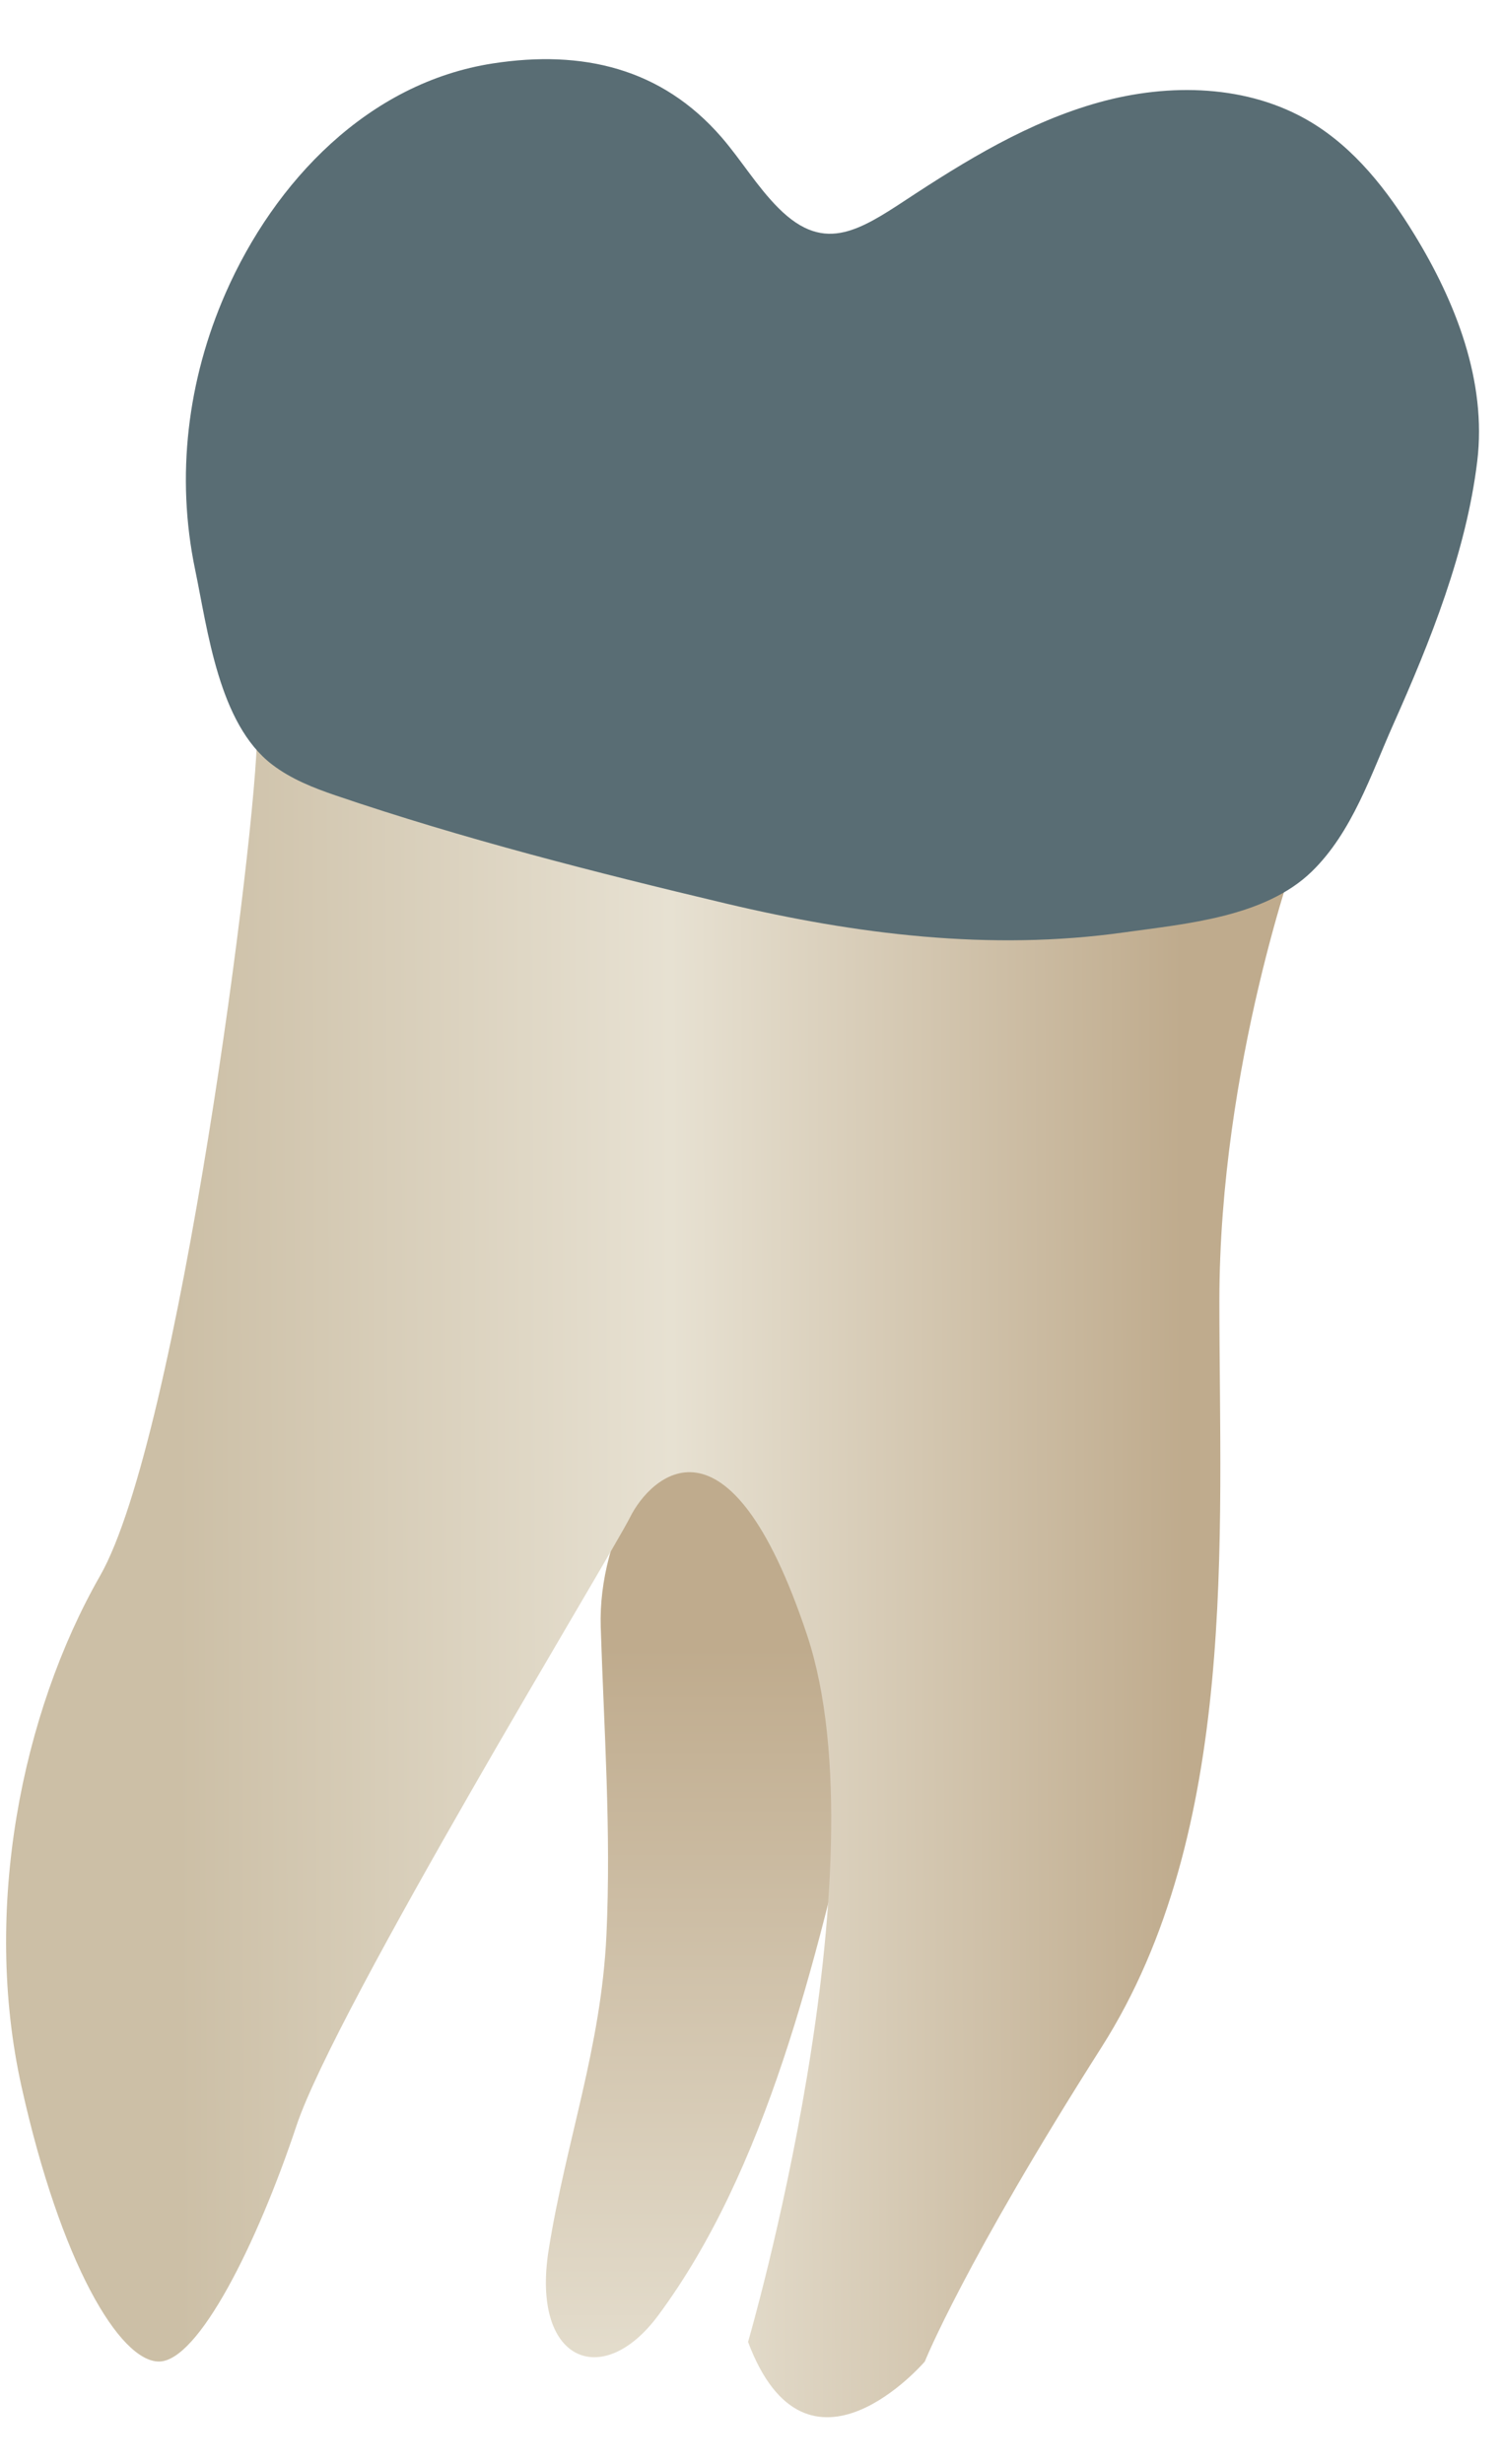 <svg width="25" height="41" viewBox="0 0 25 41" fill="none" xmlns="http://www.w3.org/2000/svg">
<path d="M9.132 37.438C8.837 39.291 10.023 39.782 10.953 38.531C12.75 36.111 13.584 32.647 14.304 29.483C14.637 28.017 16.177 22.79 14.995 21.842C13.822 20.901 9.9 23.942 9.999 27.076C10.053 28.776 10.174 30.467 10.094 32.195C10.007 34.073 9.421 35.622 9.132 37.438Z" fill="url(#paint0_linear_91_12355)"/>
<path d="M21.603 14.129C21.603 14.129 20.296 17.724 20.296 21.646C20.296 25.568 20.622 30.471 18.334 34.066C16.047 37.661 15.393 39.295 15.393 39.295C15.393 39.295 13.432 41.583 12.451 38.969C12.451 38.969 14.739 31.125 13.432 27.203C12.124 23.28 10.817 24.587 10.49 25.241C10.164 25.895 5.587 33.412 4.934 35.373C4.28 37.335 3.3 39.295 2.646 39.295C1.992 39.295 1.012 37.661 0.358 34.72C-0.296 31.778 0.358 28.51 1.665 26.222C2.973 23.934 4.28 13.802 4.28 12.167C4.28 10.533 19.969 13.475 21.603 14.129Z" fill="url(#paint1_linear_91_12355)"/>
<path d="M14.056 3.86C14.367 3.786 14.688 3.584 15.061 3.338C16.073 2.671 17.125 2.027 18.293 1.703C19.462 1.378 20.776 1.406 21.816 2.03C22.548 2.469 23.089 3.164 23.535 3.891C24.233 5.028 24.748 6.35 24.588 7.674C24.405 9.185 23.806 10.673 23.191 12.053C22.818 12.89 22.508 13.845 21.836 14.5C21.052 15.264 19.734 15.371 18.701 15.516C16.479 15.827 14.248 15.548 12.078 15.033C9.922 14.521 7.693 13.953 5.596 13.239C5.219 13.111 4.842 12.962 4.527 12.72C3.641 12.04 3.459 10.494 3.247 9.475C2.924 7.924 3.121 6.322 3.755 4.877C4.572 3.016 6.133 1.374 8.207 1.055C9.691 0.827 11.008 1.131 12.007 2.281C12.337 2.662 12.6 3.105 12.958 3.463C13.352 3.857 13.697 3.945 14.056 3.86Z" fill="#596D74"/>
<defs>
<linearGradient id="paint0_linear_91_12355" x1="13.052" y1="21.474" x2="13.027" y2="58.543" gradientUnits="userSpaceOnUse">
<stop offset="0.16" stop-color="#BFAB8D"/>
<stop offset="0.508" stop-color="#E7E1D2"/>
<stop offset="0.73" stop-color="#CCBFA6"/>
</linearGradient>
<linearGradient id="paint1_linear_91_12355" x1="19.709" y1="25.916" x2="2.951" y2="25.976" gradientUnits="userSpaceOnUse">
<stop stop-color="#BFAB8D"/>
<stop offset="0.508" stop-color="#E7E1D2"/>
<stop offset="1" stop-color="#CCBFA6"/>
</linearGradient>
</defs>
</svg>
